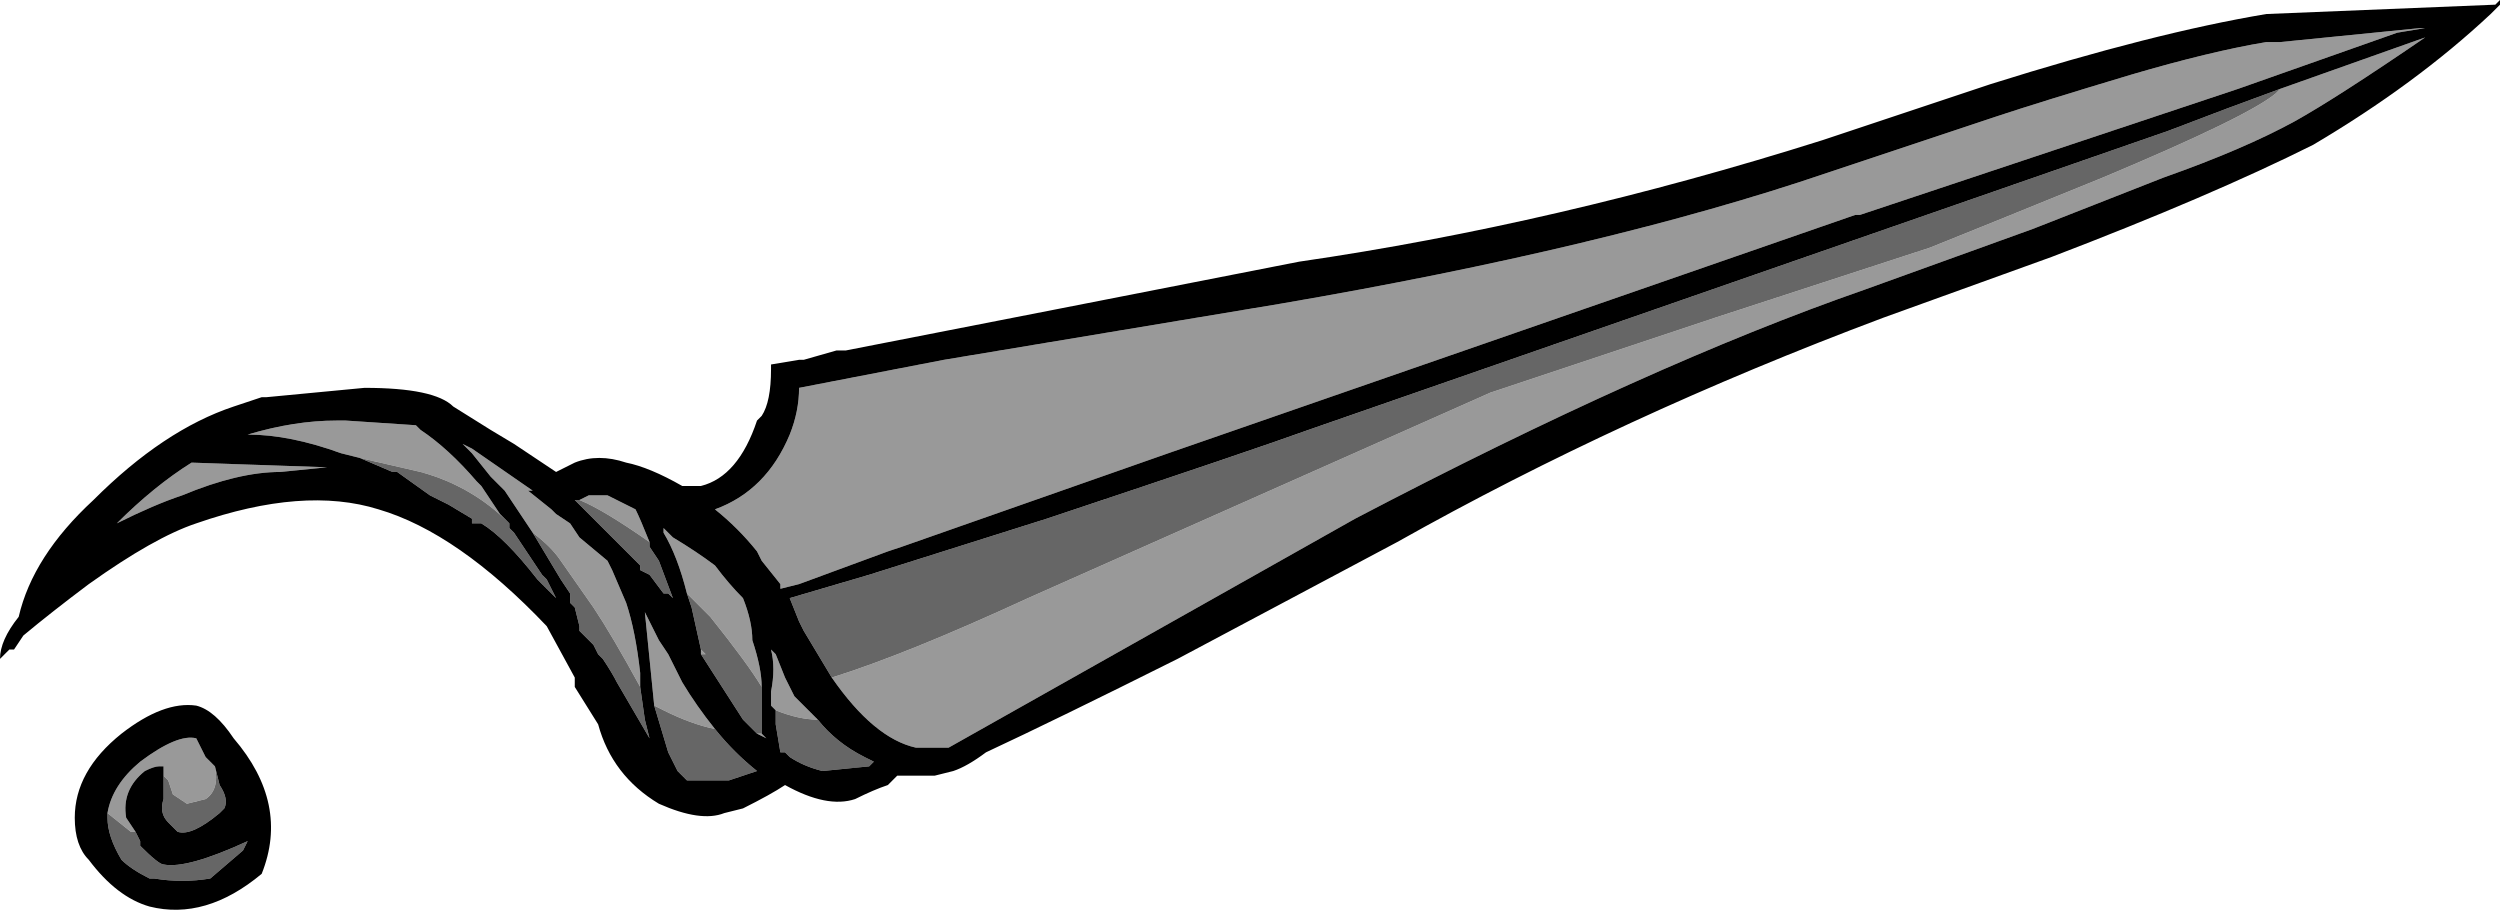 <?xml version="1.0" encoding="UTF-8" standalone="no"?>
<svg xmlns:ffdec="https://www.free-decompiler.com/flash" xmlns:xlink="http://www.w3.org/1999/xlink" ffdec:objectType="frame" height="68.25px" width="187.25px" xmlns="http://www.w3.org/2000/svg">
  <g transform="matrix(1.0, 0.0, 0.0, 1.0, 96.25, 35.0)">
    <use ffdec:characterId="1231" height="9.75" transform="matrix(7.0, 0.0, 0.0, 7.0, -96.25, -35.0)" width="26.75" xlink:href="#shape0"/>
  </g>
  <defs>
    <g id="shape0" transform="matrix(1.0, 0.0, 0.0, 1.0, 13.75, 5.0)">
      <path d="M-4.85 2.25 Q-4.05 2.0 -2.75 1.4 L2.2 -0.8 Q3.1 -1.1 4.6 -1.6 L6.9 -2.35 Q7.4 -2.55 8.75 -3.1 10.3 -3.75 10.6 -4.0 L10.65 -4.05 12.2 -4.6 Q11.25 -3.95 10.8 -3.7 10.25 -3.4 9.4 -3.1 L8.0 -2.55 6.2 -1.9 Q3.9 -1.1 0.75 0.55 L-3.6 3.0 -3.95 3.0 Q-4.4 2.9 -4.85 2.25 M10.5 -4.55 L10.65 -4.55 12.15 -4.7 12.2 -4.7 11.9 -4.65 10.2 -4.05 6.15 -2.7 6.1 -2.7 -1.25 -0.15 -4.1 0.85 -4.25 0.9 -5.2 1.25 -5.4 1.3 -5.4 1.25 -5.6 1.0 -5.65 0.9 Q-5.85 0.65 -6.1 0.45 -5.55 0.25 -5.3 -0.35 -5.2 -0.6 -5.2 -0.85 L-3.65 -1.15 -0.05 -1.75 Q3.45 -2.35 5.8 -3.15 L7.6 -3.75 Q8.05 -3.9 9.05 -4.2 9.9 -4.45 10.5 -4.55 M-9.9 -0.1 L-10.1 -0.15 Q-10.65 -0.35 -11.1 -0.35 -10.6 -0.5 -10.15 -0.5 L-10.05 -0.5 -9.3 -0.45 -9.25 -0.4 Q-8.95 -0.2 -8.65 0.15 L-8.6 0.2 -8.4 0.5 -8.3 0.6 Q-8.7 0.2 -9.25 0.05 L-9.9 -0.1 M-8.05 0.7 L-8.35 0.25 -8.5 0.1 -8.7 -0.15 -8.8 -0.25 -8.7 -0.2 -8.05 0.25 -8.1 0.25 -7.85 0.45 -7.8 0.5 -7.65 0.6 -7.55 0.75 -7.25 1.0 -7.2 1.1 -7.05 1.45 Q-6.95 1.75 -6.9 2.2 L-6.9 2.35 Q-7.2 1.8 -7.4 1.5 L-7.75 1.0 Q-7.85 0.85 -8.05 0.7 M-6.4 1.35 Q-6.5 0.95 -6.65 0.7 L-6.65 0.65 -6.55 0.75 Q-6.3 0.9 -6.1 1.05 -5.95 1.25 -5.8 1.4 -5.7 1.65 -5.7 1.85 -5.6 2.15 -5.6 2.35 -5.75 2.1 -6.15 1.6 L-6.4 1.35 M-5.6 2.85 L-5.55 2.9 -5.65 2.85 -5.6 2.85 M-6.25 2.0 L-6.25 1.95 -6.2 2.0 -6.25 2.0 M-5.45 2.6 L-5.5 2.55 -5.5 2.4 Q-5.45 2.15 -5.5 1.95 L-5.45 2.0 -5.35 2.25 -5.25 2.45 -5.0 2.7 Q-5.2 2.7 -5.45 2.6 M-6.75 2.55 L-6.85 1.55 -6.7 1.85 -6.6 2.0 -6.45 2.3 Q-6.3 2.55 -6.1 2.8 -6.35 2.75 -6.65 2.6 L-6.75 2.55 M-7.55 0.35 L-7.45 0.3 -7.25 0.3 -6.95 0.45 Q-6.9 0.55 -6.8 0.8 -7.3 0.45 -7.55 0.35 M-6.8 1.15 L-6.9 1.1 -6.9 1.05 -6.9 1.1 -6.8 1.15 M-12.5 0.6 Q-12.1 0.2 -11.7 -0.05 L-10.25 0.0 -10.75 0.05 Q-11.2 0.05 -11.8 0.3 -12.1 0.4 -12.5 0.6 M-12.6 3.7 Q-12.55 3.4 -12.25 3.15 -11.85 2.85 -11.65 2.9 L-11.55 3.1 -11.45 3.2 Q-11.4 3.45 -11.55 3.55 L-11.75 3.6 -11.9 3.5 -11.95 3.35 -12.0 3.3 Q-12.0 3.25 -12.0 3.2 L-12.05 3.2 Q-12.1 3.2 -12.2 3.25 -12.45 3.45 -12.4 3.75 L-12.3 3.9 -12.35 3.9 -12.6 3.7" fill="#999999" fill-rule="evenodd" stroke="none"/>
      <path d="M10.65 -4.05 L10.6 -4.0 Q10.3 -3.75 8.75 -3.1 7.4 -2.55 6.9 -2.35 L4.6 -1.6 Q3.1 -1.1 2.2 -0.8 L-2.75 1.4 Q-4.05 2.0 -4.85 2.25 L-5.15 1.75 -5.2 1.65 -5.3 1.4 -4.45 1.15 -2.55 0.55 Q-0.3 -0.2 0.25 -0.4 L9.45 -3.6 Q10.1 -3.85 10.65 -4.05 M-8.3 0.6 L-8.3 0.65 -8.25 0.7 -7.95 1.15 -7.9 1.2 -7.8 1.4 -8.0 1.2 Q-8.35 0.75 -8.6 0.6 -8.65 0.6 -8.7 0.6 L-8.7 0.55 -8.95 0.4 -9.15 0.3 -9.5 0.05 -9.55 0.05 -9.9 -0.1 -9.25 0.05 Q-8.7 0.2 -8.3 0.6 M-6.9 2.35 L-6.85 2.7 -6.8 2.9 -7.15 2.3 Q-7.2 2.2 -7.3 2.05 L-7.35 2.0 -7.4 1.9 -7.55 1.75 -7.55 1.7 -7.6 1.5 -7.65 1.45 -7.65 1.35 -7.75 1.2 -8.05 0.7 Q-7.85 0.85 -7.75 1.0 L-7.4 1.5 Q-7.2 1.8 -6.9 2.35 M-5.6 2.35 L-5.6 2.85 -5.65 2.85 -5.8 2.7 -6.25 2.0 -6.2 2.0 -6.25 1.95 -6.35 1.5 -6.4 1.35 -6.15 1.6 Q-5.75 2.1 -5.6 2.35 M-5.45 2.6 Q-5.2 2.7 -5.0 2.7 -4.8 2.95 -4.5 3.1 L-4.4 3.15 -4.45 3.2 -4.95 3.25 Q-5.15 3.2 -5.3 3.1 L-5.35 3.05 -5.4 3.05 -5.45 2.75 -5.45 2.6 M-6.1 2.8 Q-5.9 3.05 -5.65 3.25 L-5.95 3.35 -6.4 3.35 -6.5 3.25 -6.6 3.05 -6.75 2.55 -6.65 2.6 Q-6.35 2.75 -6.1 2.8 M-6.8 0.8 L-6.8 0.85 -6.7 1.0 -6.55 1.4 -6.6 1.35 -6.65 1.35 -6.8 1.15 -6.9 1.1 -6.9 1.05 -7.6 0.35 -7.55 0.35 Q-7.3 0.45 -6.8 0.8 M-12.5 0.6 L-12.5 0.6 M-11.45 3.2 L-11.4 3.4 Q-11.3 3.55 -11.35 3.65 L-11.4 3.7 Q-11.7 3.95 -11.85 3.9 L-11.95 3.8 Q-12.05 3.7 -12.0 3.55 L-12.0 3.3 -11.95 3.35 -11.9 3.5 -11.75 3.6 -11.55 3.55 Q-11.4 3.45 -11.45 3.2 M-12.3 3.9 L-12.25 4.0 -12.25 4.05 Q-12.05 4.25 -12.0 4.25 -11.75 4.3 -11.1 4.0 L-11.15 4.1 -11.5 4.4 Q-11.8 4.45 -12.1 4.4 L-12.15 4.4 Q-12.35 4.3 -12.45 4.2 -12.6 3.95 -12.6 3.75 L-12.6 3.7 -12.35 3.9 -12.3 3.9" fill="#666666" fill-rule="evenodd" stroke="none"/>
      <path d="M-4.85 2.25 Q-4.4 2.9 -3.95 3.0 L-3.6 3.0 0.75 0.55 Q3.9 -1.1 6.2 -1.9 L8.0 -2.55 9.4 -3.1 Q10.25 -3.4 10.8 -3.7 11.25 -3.95 12.2 -4.6 L10.65 -4.05 Q10.1 -3.85 9.45 -3.6 L0.25 -0.4 Q-0.3 -0.2 -2.55 0.55 L-4.45 1.15 -5.3 1.4 -5.2 1.65 -5.15 1.75 -4.85 2.25 M10.5 -4.55 Q9.9 -4.45 9.05 -4.2 8.05 -3.9 7.6 -3.75 L5.8 -3.15 Q3.45 -2.35 -0.05 -1.75 L-3.65 -1.15 -5.2 -0.85 Q-5.2 -0.6 -5.3 -0.35 -5.55 0.25 -6.1 0.45 -5.85 0.65 -5.65 0.9 L-5.6 1.0 -5.4 1.25 -5.4 1.3 -5.2 1.25 -4.25 0.9 -4.1 0.85 -1.25 -0.15 6.1 -2.7 6.15 -2.7 10.2 -4.05 11.9 -4.65 12.2 -4.7 12.15 -4.7 10.65 -4.55 10.5 -4.55 M6.4 -1.6 Q3.6 -0.55 1.2 0.8 L-1.15 2.05 Q-2.45 2.7 -3.2 3.05 -3.4 3.2 -3.55 3.25 L-3.75 3.3 -4.15 3.3 -4.25 3.4 Q-4.4 3.45 -4.6 3.55 -4.9 3.65 -5.35 3.4 -5.5 3.5 -5.8 3.65 L-6.0 3.7 Q-6.25 3.8 -6.7 3.6 -7.2 3.3 -7.35 2.75 L-7.6 2.35 -7.6 2.25 -7.9 1.7 Q-8.85 0.7 -9.7 0.45 -10.5 0.2 -11.65 0.6 -12.1 0.75 -12.8 1.25 -13.2 1.55 -13.5 1.8 L-13.6 1.95 -13.65 1.95 -13.75 2.05 Q-13.75 1.85 -13.55 1.6 -13.4 0.95 -12.75 0.35 -12.0 -0.4 -11.25 -0.65 L-10.95 -0.75 -10.9 -0.75 -9.85 -0.85 Q-9.1 -0.85 -8.9 -0.65 L-8.5 -0.4 -8.25 -0.25 -7.8 0.05 -7.6 -0.05 Q-7.35 -0.15 -7.05 -0.05 -6.8 0.0 -6.45 0.2 L-6.25 0.2 Q-5.85 0.1 -5.65 -0.5 L-5.6 -0.55 Q-5.5 -0.7 -5.5 -1.05 L-5.5 -1.1 -5.2 -1.15 -5.15 -1.15 -4.8 -1.25 -4.7 -1.25 -2.4 -1.7 0.15 -2.2 Q2.9 -2.6 5.75 -3.5 L7.55 -4.1 Q9.3 -4.65 10.5 -4.85 L12.95 -4.95 13.0 -5.0 13.0 -4.95 12.9 -4.85 Q12.1 -4.1 11.0 -3.45 9.9 -2.9 8.2 -2.25 L6.4 -1.6 M-8.3 0.6 L-8.4 0.5 -8.6 0.2 -8.65 0.15 Q-8.95 -0.2 -9.25 -0.4 L-9.3 -0.45 -10.05 -0.5 -10.15 -0.5 Q-10.6 -0.5 -11.1 -0.35 -10.65 -0.35 -10.1 -0.15 L-9.9 -0.1 -9.55 0.05 -9.5 0.05 -9.15 0.3 -8.95 0.4 -8.7 0.55 -8.7 0.6 Q-8.65 0.6 -8.6 0.6 -8.35 0.75 -8.0 1.2 L-7.8 1.4 -7.9 1.2 -7.95 1.15 -8.25 0.7 -8.3 0.65 -8.3 0.6 M-6.9 2.35 L-6.9 2.2 Q-6.95 1.75 -7.05 1.45 L-7.2 1.1 -7.25 1.0 -7.55 0.75 -7.65 0.6 -7.8 0.5 -7.85 0.45 -8.1 0.25 -8.05 0.25 -8.7 -0.2 -8.8 -0.25 -8.7 -0.15 -8.5 0.1 -8.35 0.25 -8.05 0.7 -7.75 1.2 -7.65 1.35 -7.65 1.45 -7.6 1.5 -7.55 1.7 -7.55 1.75 -7.4 1.9 -7.35 2.0 -7.3 2.05 Q-7.2 2.2 -7.15 2.3 L-6.8 2.9 -6.85 2.7 -6.9 2.35 M-5.6 2.35 Q-5.6 2.15 -5.7 1.85 -5.7 1.65 -5.8 1.4 -5.95 1.25 -6.1 1.05 -6.3 0.9 -6.55 0.75 L-6.65 0.65 -6.65 0.7 Q-6.5 0.95 -6.4 1.35 L-6.35 1.5 -6.25 1.95 -6.25 2.0 -5.8 2.7 -5.65 2.85 -5.55 2.9 -5.6 2.85 -5.6 2.35 M-5.0 2.7 L-5.25 2.45 -5.35 2.25 -5.45 2.0 -5.5 1.95 Q-5.45 2.15 -5.5 2.4 L-5.5 2.55 -5.45 2.6 -5.45 2.75 -5.4 3.05 -5.35 3.05 -5.3 3.1 Q-5.15 3.2 -4.95 3.25 L-4.45 3.2 -4.4 3.15 -4.5 3.1 Q-4.8 2.95 -5.0 2.7 M-6.75 2.55 L-6.6 3.05 -6.5 3.25 -6.4 3.35 -5.95 3.35 -5.65 3.25 Q-5.9 3.05 -6.1 2.8 -6.3 2.55 -6.45 2.3 L-6.6 2.0 -6.7 1.85 -6.85 1.55 -6.75 2.55 M-6.8 0.8 Q-6.9 0.55 -6.95 0.45 L-7.25 0.3 -7.45 0.3 -7.55 0.35 -7.6 0.35 -6.9 1.05 -6.9 1.1 -6.8 1.15 -6.65 1.35 -6.6 1.35 -6.55 1.4 -6.7 1.0 -6.8 0.85 -6.8 0.8 M-12.5 0.6 Q-12.1 0.4 -11.8 0.3 -11.2 0.05 -10.75 0.05 L-10.25 0.0 -11.7 -0.05 Q-12.1 0.2 -12.5 0.6 L-12.5 0.6 M-11.45 3.2 L-11.55 3.1 -11.65 2.9 Q-11.85 2.85 -12.25 3.15 -12.55 3.4 -12.6 3.7 L-12.6 3.75 Q-12.6 3.95 -12.45 4.2 -12.35 4.3 -12.15 4.4 L-12.1 4.4 Q-11.8 4.45 -11.5 4.4 L-11.15 4.1 -11.1 4.0 Q-11.75 4.3 -12.0 4.25 -12.05 4.25 -12.25 4.05 L-12.25 4.0 -12.3 3.9 -12.4 3.75 Q-12.45 3.45 -12.2 3.25 -12.1 3.2 -12.05 3.2 L-12.0 3.2 Q-12.0 3.25 -12.0 3.3 L-12.0 3.55 Q-12.05 3.7 -11.95 3.8 L-11.85 3.9 Q-11.7 3.95 -11.4 3.7 L-11.35 3.65 Q-11.3 3.55 -11.4 3.4 L-11.45 3.2 M-11.65 2.55 Q-11.45 2.6 -11.25 2.9 -10.65 3.6 -10.95 4.35 -11.55 4.85 -12.15 4.7 -12.5 4.6 -12.8 4.2 -12.95 4.05 -12.95 3.75 -12.95 3.25 -12.45 2.85 -12.0 2.5 -11.65 2.55" fill="#000000" fill-rule="evenodd" stroke="none"/>
    </g>
  </defs>
</svg>
